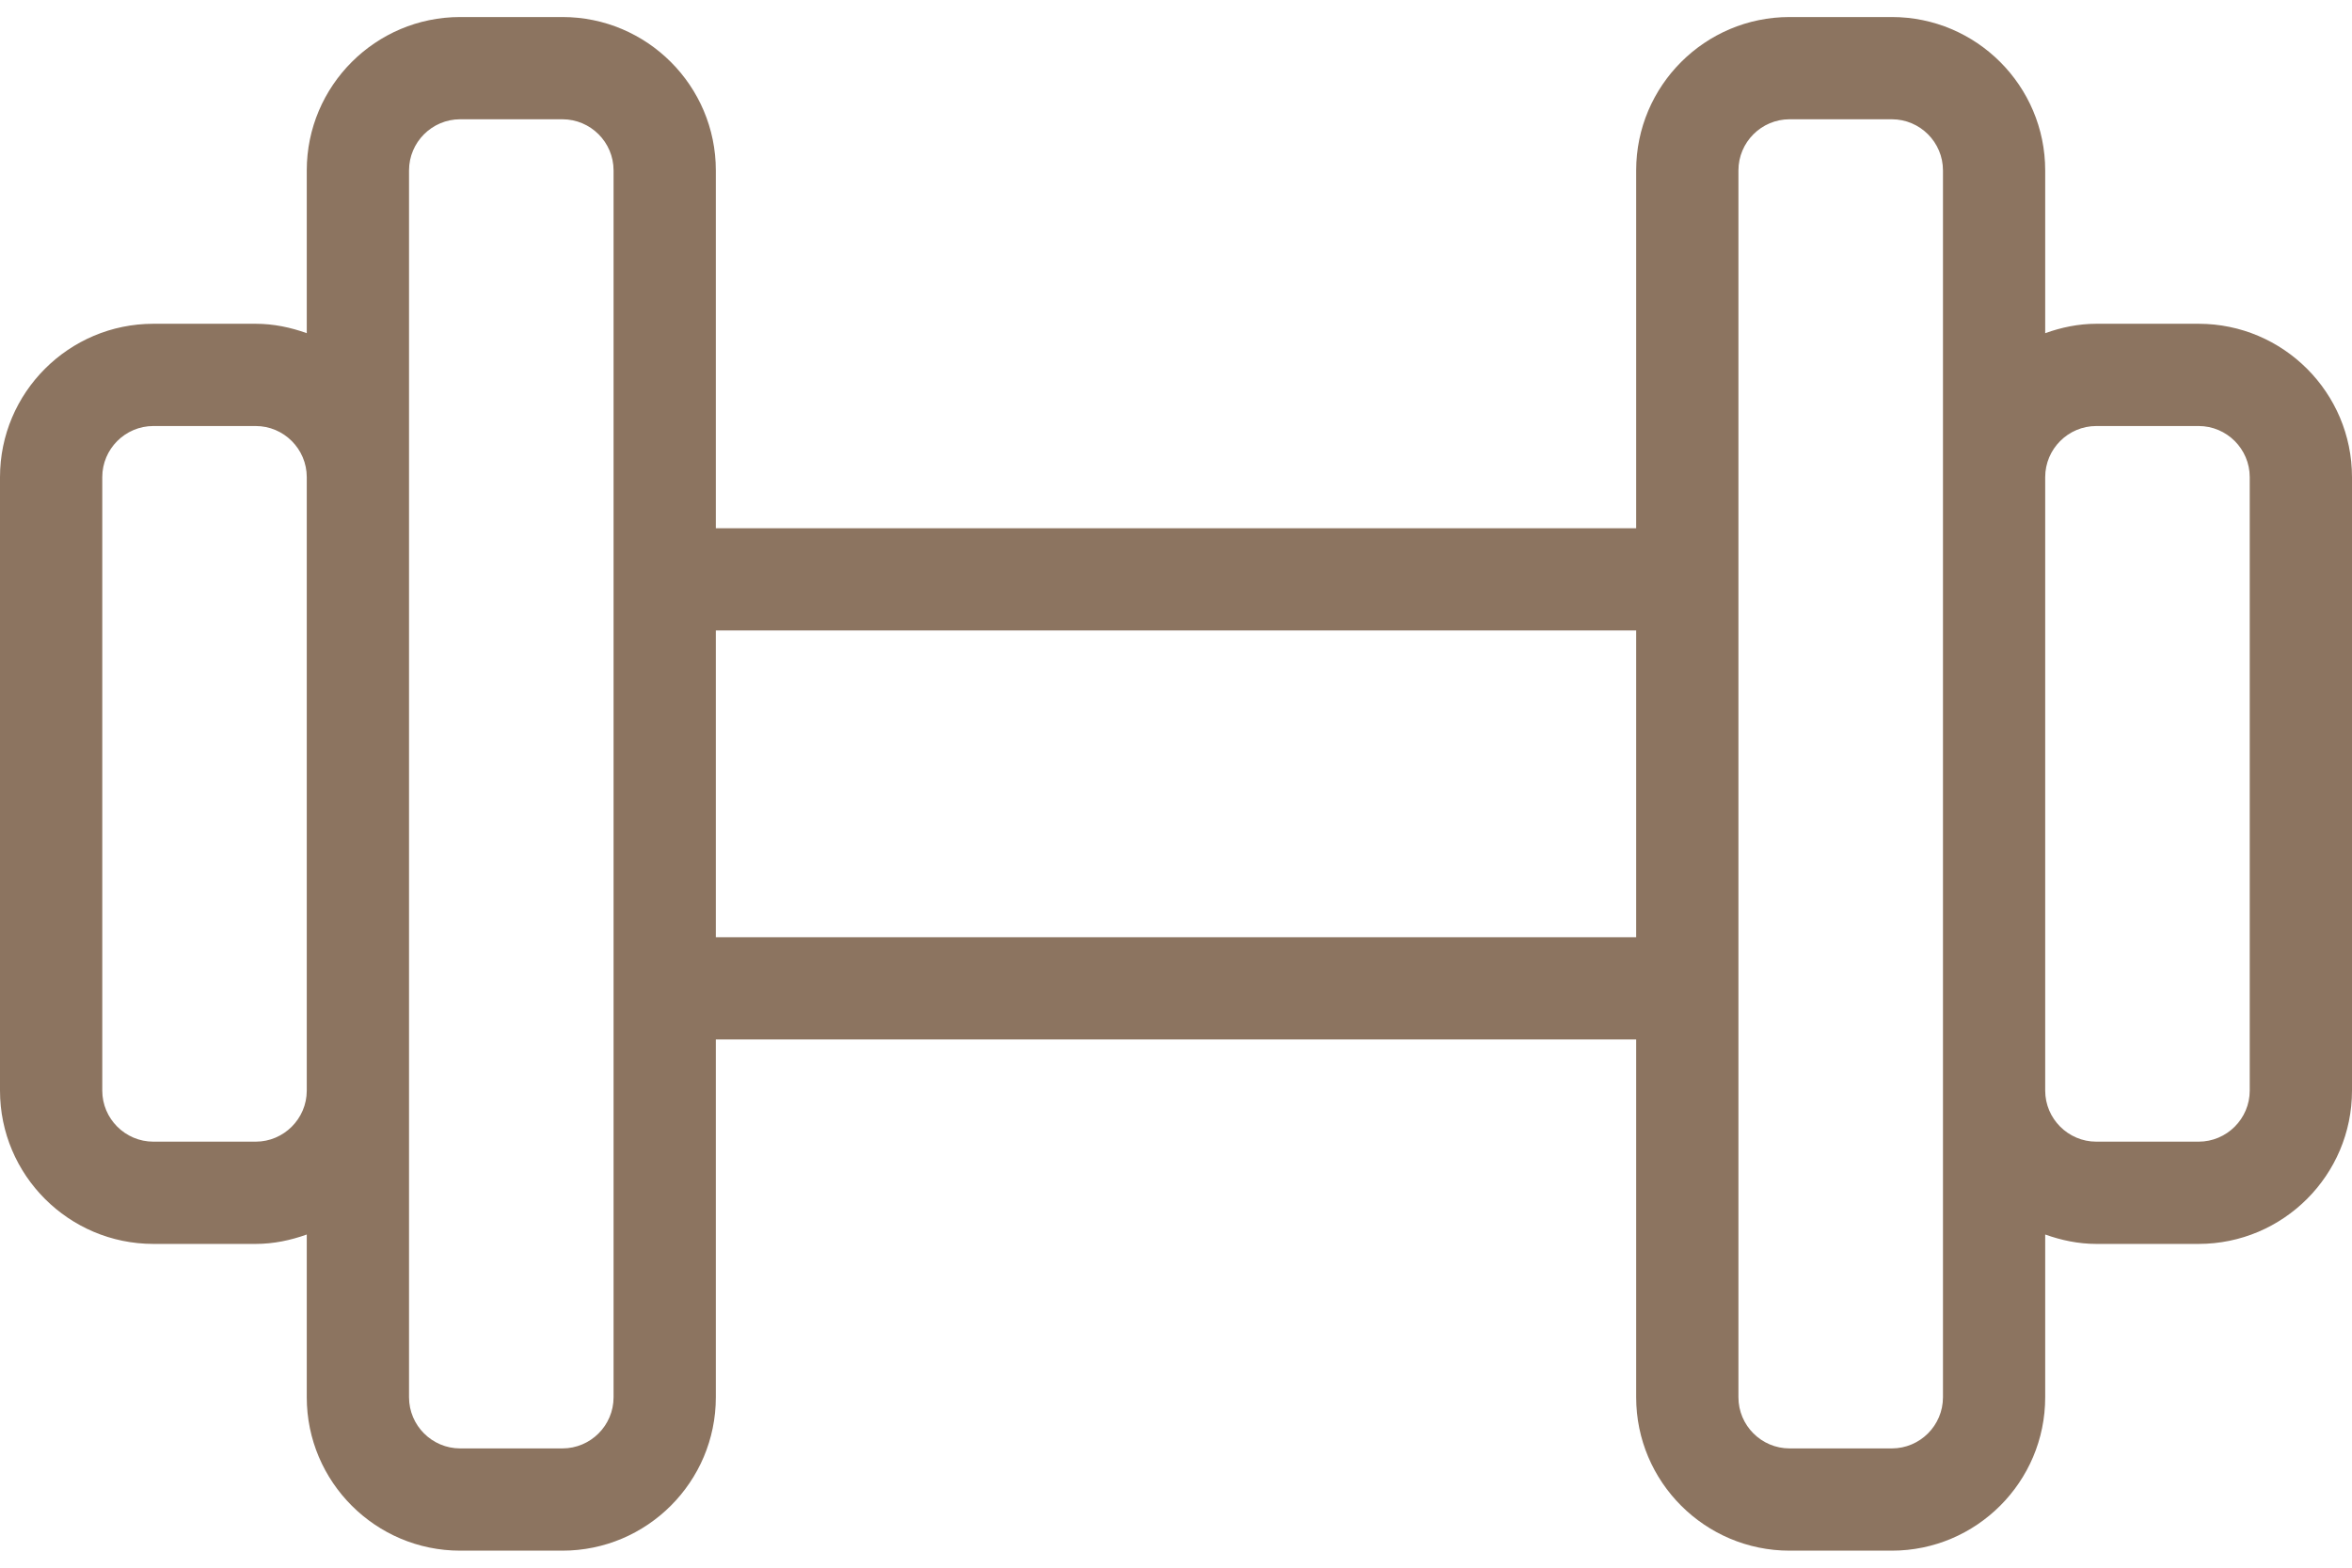 <svg width="54" height="36" viewBox="0 0 54 36" fill="none" xmlns="http://www.w3.org/2000/svg">
<path d="M50.478 7.435H48.13C47.717 7.435 47.325 7.519 46.956 7.651V3.913C46.956 1.971 45.376 0.391 43.435 0.391H41.087C39.145 0.391 37.565 1.971 37.565 3.913V12.13H16.435V3.913C16.435 1.971 14.855 0.391 12.913 0.391H10.565C8.624 0.391 7.043 1.971 7.043 3.913V7.651C6.675 7.519 6.283 7.435 5.87 7.435H3.522C1.58 7.435 0 9.015 0 10.957V25.044C0 26.985 1.58 28.565 3.522 28.565H5.87C6.283 28.565 6.675 28.481 7.043 28.349V32.087C7.043 34.029 8.624 35.609 10.565 35.609H12.913C14.855 35.609 16.435 34.029 16.435 32.087V23.87H37.565V32.087C37.565 34.029 39.145 35.609 41.087 35.609H43.435C45.376 35.609 46.956 34.029 46.956 32.087V28.349C47.325 28.481 47.717 28.565 48.13 28.565H50.478C52.42 28.565 54 26.985 54 25.044V10.957C54 9.015 52.42 7.435 50.478 7.435ZM7.043 25.044C7.043 25.69 6.516 26.217 5.87 26.217H3.522C2.875 26.217 2.348 25.69 2.348 25.044V10.957C2.348 10.31 2.875 9.783 3.522 9.783H5.87C6.516 9.783 7.043 10.31 7.043 10.957V25.044ZM14.087 32.087C14.087 32.734 13.56 33.261 12.913 33.261H10.565C9.918 33.261 9.391 32.734 9.391 32.087V25.044V10.957V3.913C9.391 3.266 9.918 2.739 10.565 2.739H12.913C13.56 2.739 14.087 3.266 14.087 3.913V32.087ZM37.565 21.522H16.435V14.478H37.565V21.522ZM44.609 10.957V25.044V32.087C44.609 32.734 44.082 33.261 43.435 33.261H41.087C40.44 33.261 39.913 32.734 39.913 32.087V3.913C39.913 3.266 40.44 2.739 41.087 2.739H43.435C44.082 2.739 44.609 3.266 44.609 3.913V10.957ZM51.652 25.044C51.652 25.69 51.125 26.217 50.478 26.217H48.13C47.484 26.217 46.956 25.69 46.956 25.044V10.957C46.956 10.31 47.484 9.783 48.13 9.783H50.478C51.125 9.783 51.652 10.31 51.652 10.957V25.044Z" fill="#8C7460"/>
</svg>
